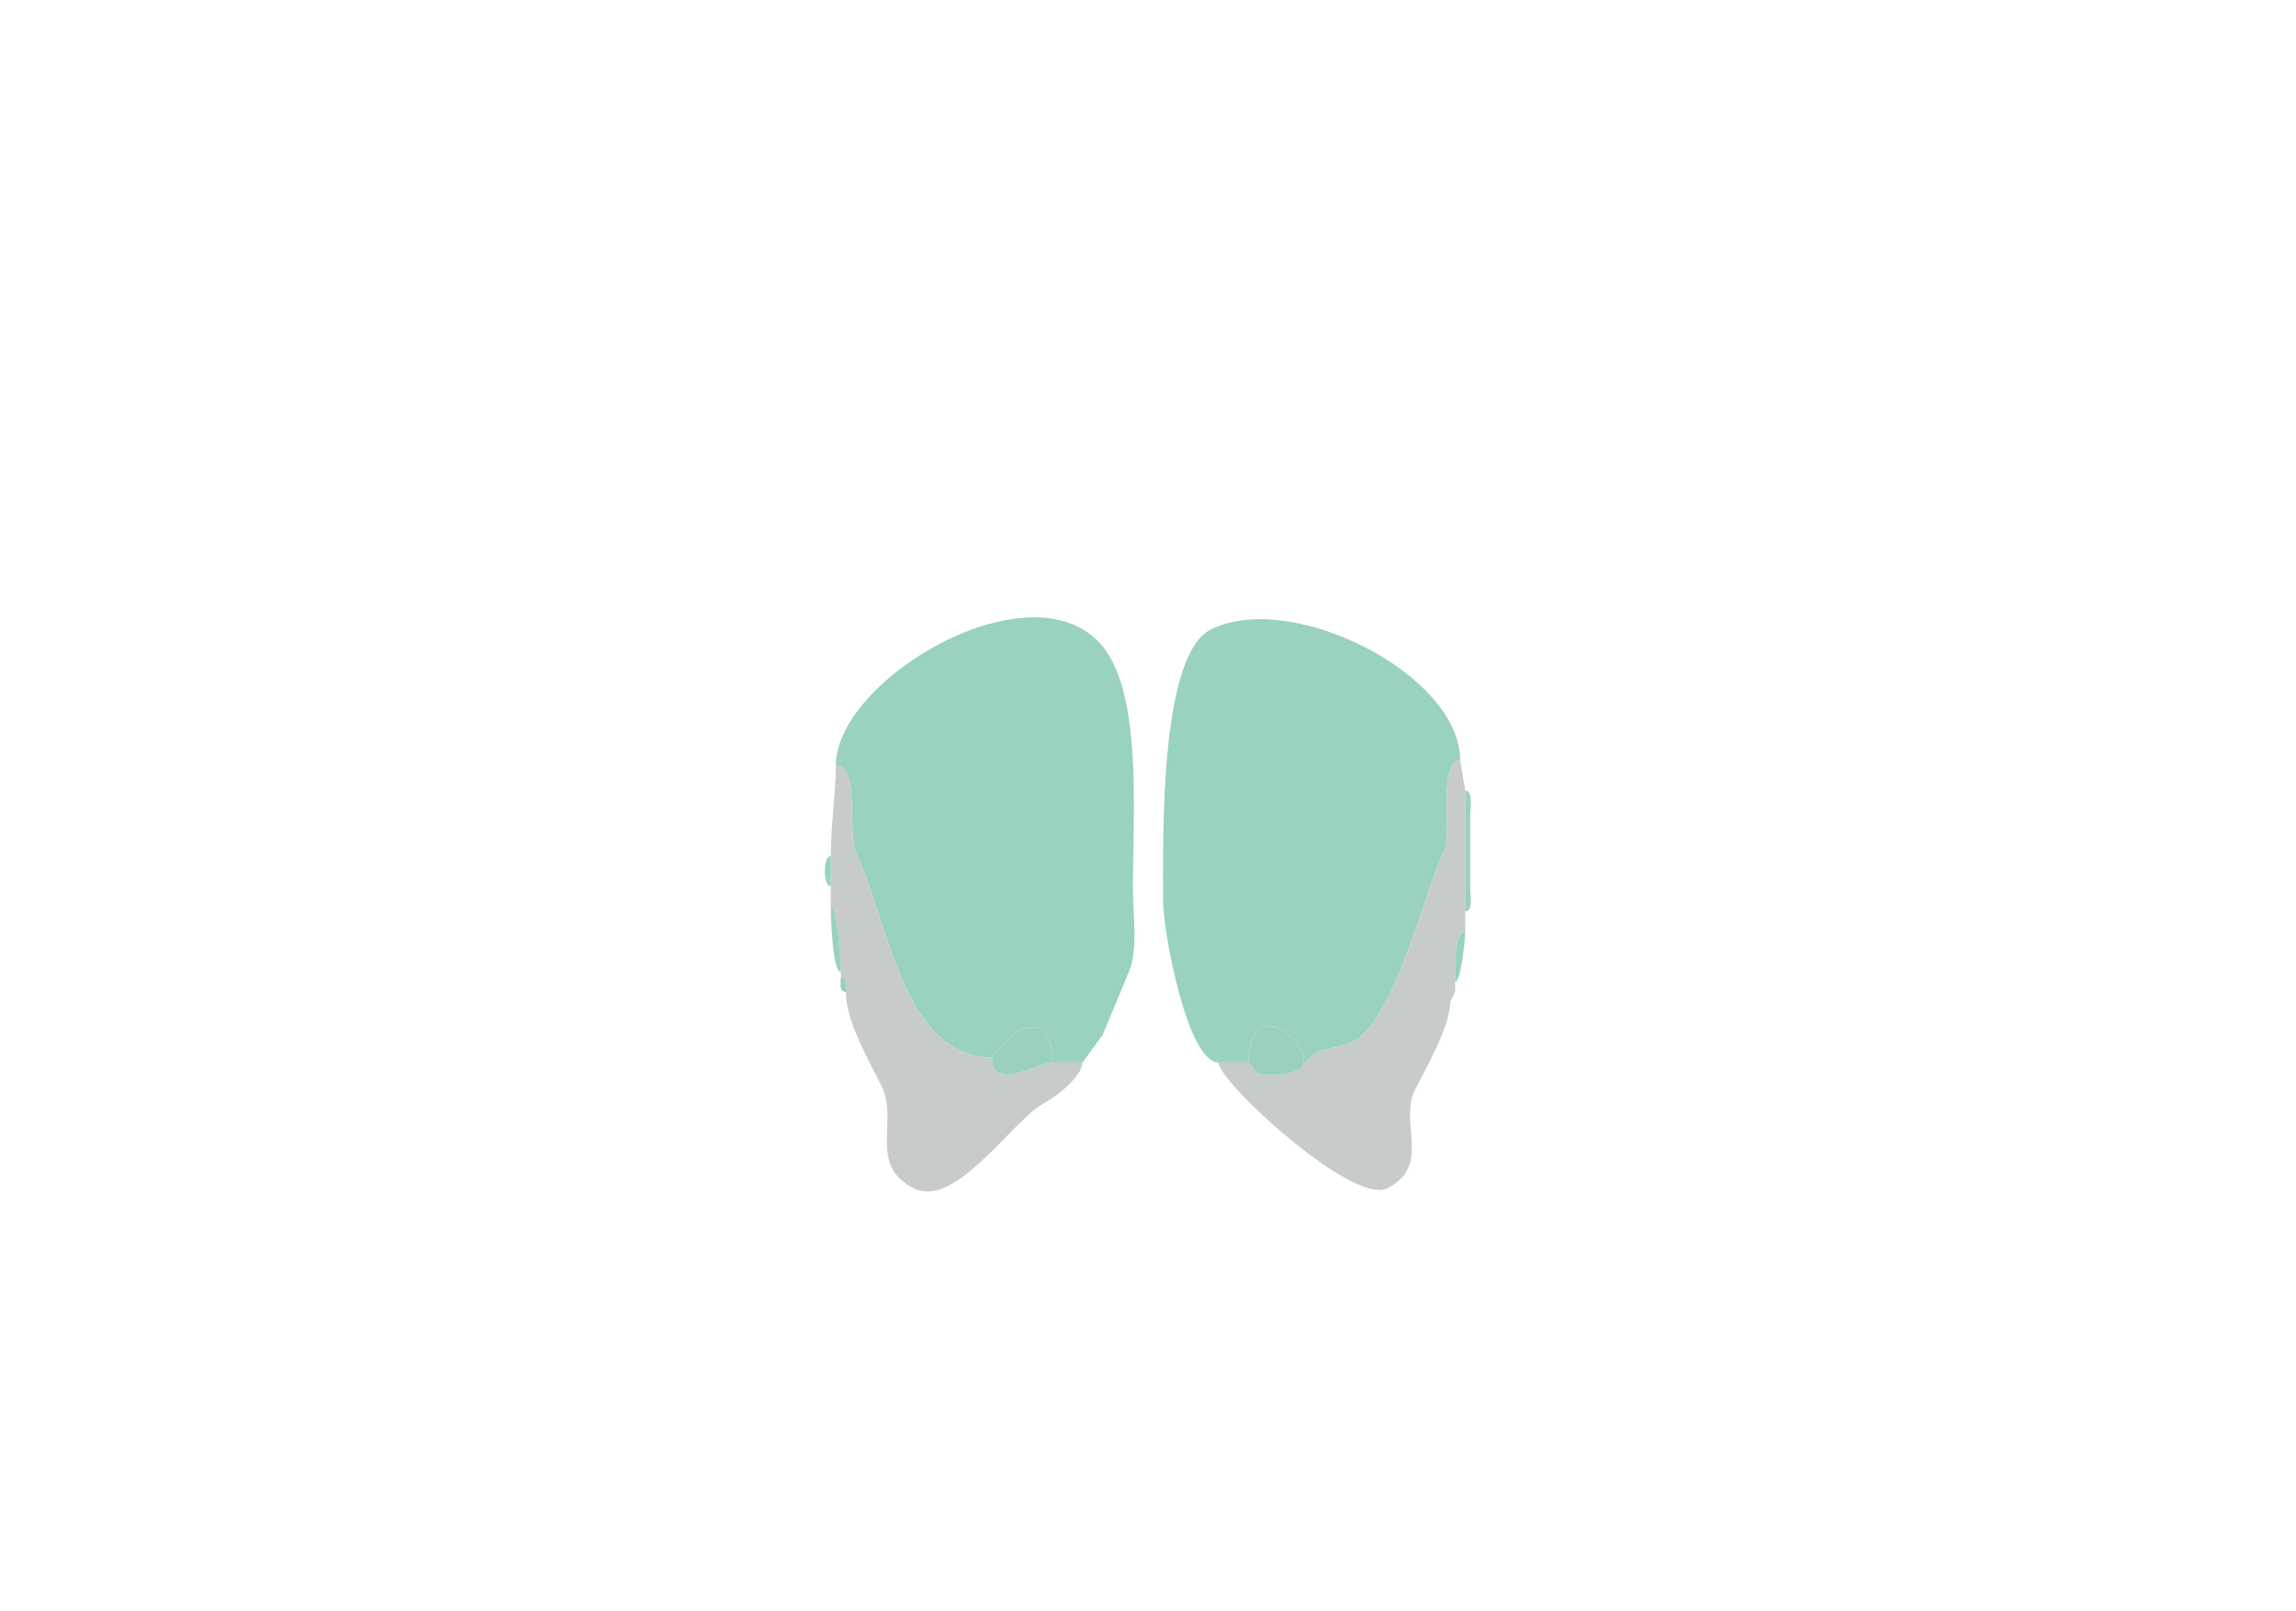 <svg xmlns="http://www.w3.org/2000/svg" viewBox="0 0 456 320"><path fill="#99D2BD" id="OLF" d="M209 211h6l4-5.5 5-12c2.143-4.285 1-11.916 1-17 0-13.659 1.559-33.883-4-45-11.191-22.383-55 2.332-55 20.5 4.857 0 2.281 14.063 4 17.5 6.159 12.317 9.17 40.5 27 40.5l4.5-5c5.775-2.888 7.5.573 7.5 6ZM248 211c0-13.275 11-5.341 11 0l2.5-2c2.039-1.019 4.885-.942 7-2 8.715-4.358 14.363-30.226 18.5-38.5 1.375-2.751-1.483-17.5 3-17.5 0-17.113-33.563-33.968-49.5-26-10.28 5.14-9.5 41.502-9.5 54 0 5.831 4.771 32 11 32h6Z"/><path fill="#C7CBCA" id="onl" d="m248 211 1.5 2c2.332 1.166 9.5.421 9.5-2l2.5-2c2.039-1.019 4.885-.942 7-2 8.715-4.358 14.363-30.226 18.5-38.5 1.375-2.751-1.483-17.5 3-17.5l1 6v28c-2.342 0-2 7.951-2 10v2l-1 2c0 4.934-4.805 13.11-7 17.5-3.208 6.417 3.401 15.049-5.5 19.5-6.82 3.41-33.5-21.143-33.5-25h6ZM209 211h6c0 2.714-5.391 6.946-7.5 8-6.15 3.075-17.647 21.176-26 17-9.253-4.627-2.873-13.246-6.5-20.5-2.516-5.032-7-12.696-7-18.5 0-1.048.473-3-1-3v-1c0-1.913-.612-13-2-13v-10c0-5.996 1-12.639 1-18 4.857 0 2.281 14.063 4 17.5 6.159 12.317 9.17 40.5 27 40.5 0 7.035 9.155 1 12 1Z"/><path fill="#99D2BD" id="OLF" d="M291 157c1.643 0 1 3.765 1 5v14.5c0 1.19.614 4.5-1 4.5v-24ZM165 170c-1.587 0-1.587 6 0 6v-6ZM165 180c1.388 0 2 11.087 2 13-1.682 0-2-10.912-2-13ZM291 185c-2.342 0-2 7.951-2 10 1.16 0 2-8.505 2-10ZM167 194c1.473 0 1 1.952 1 3-1.473 0-1-1.952-1-3ZM289 197l-1 2 1-2Z"/><path fill="#9AD1BD" id="MOB" d="m197 210 4.5-5c5.775-2.888 7.5.573 7.5 6-2.845 0-12 6.035-12-1ZM248 211l1.5 2c2.332 1.166 9.5.421 9.5-2 0-5.341-11-13.275-11 0Z"/></svg>